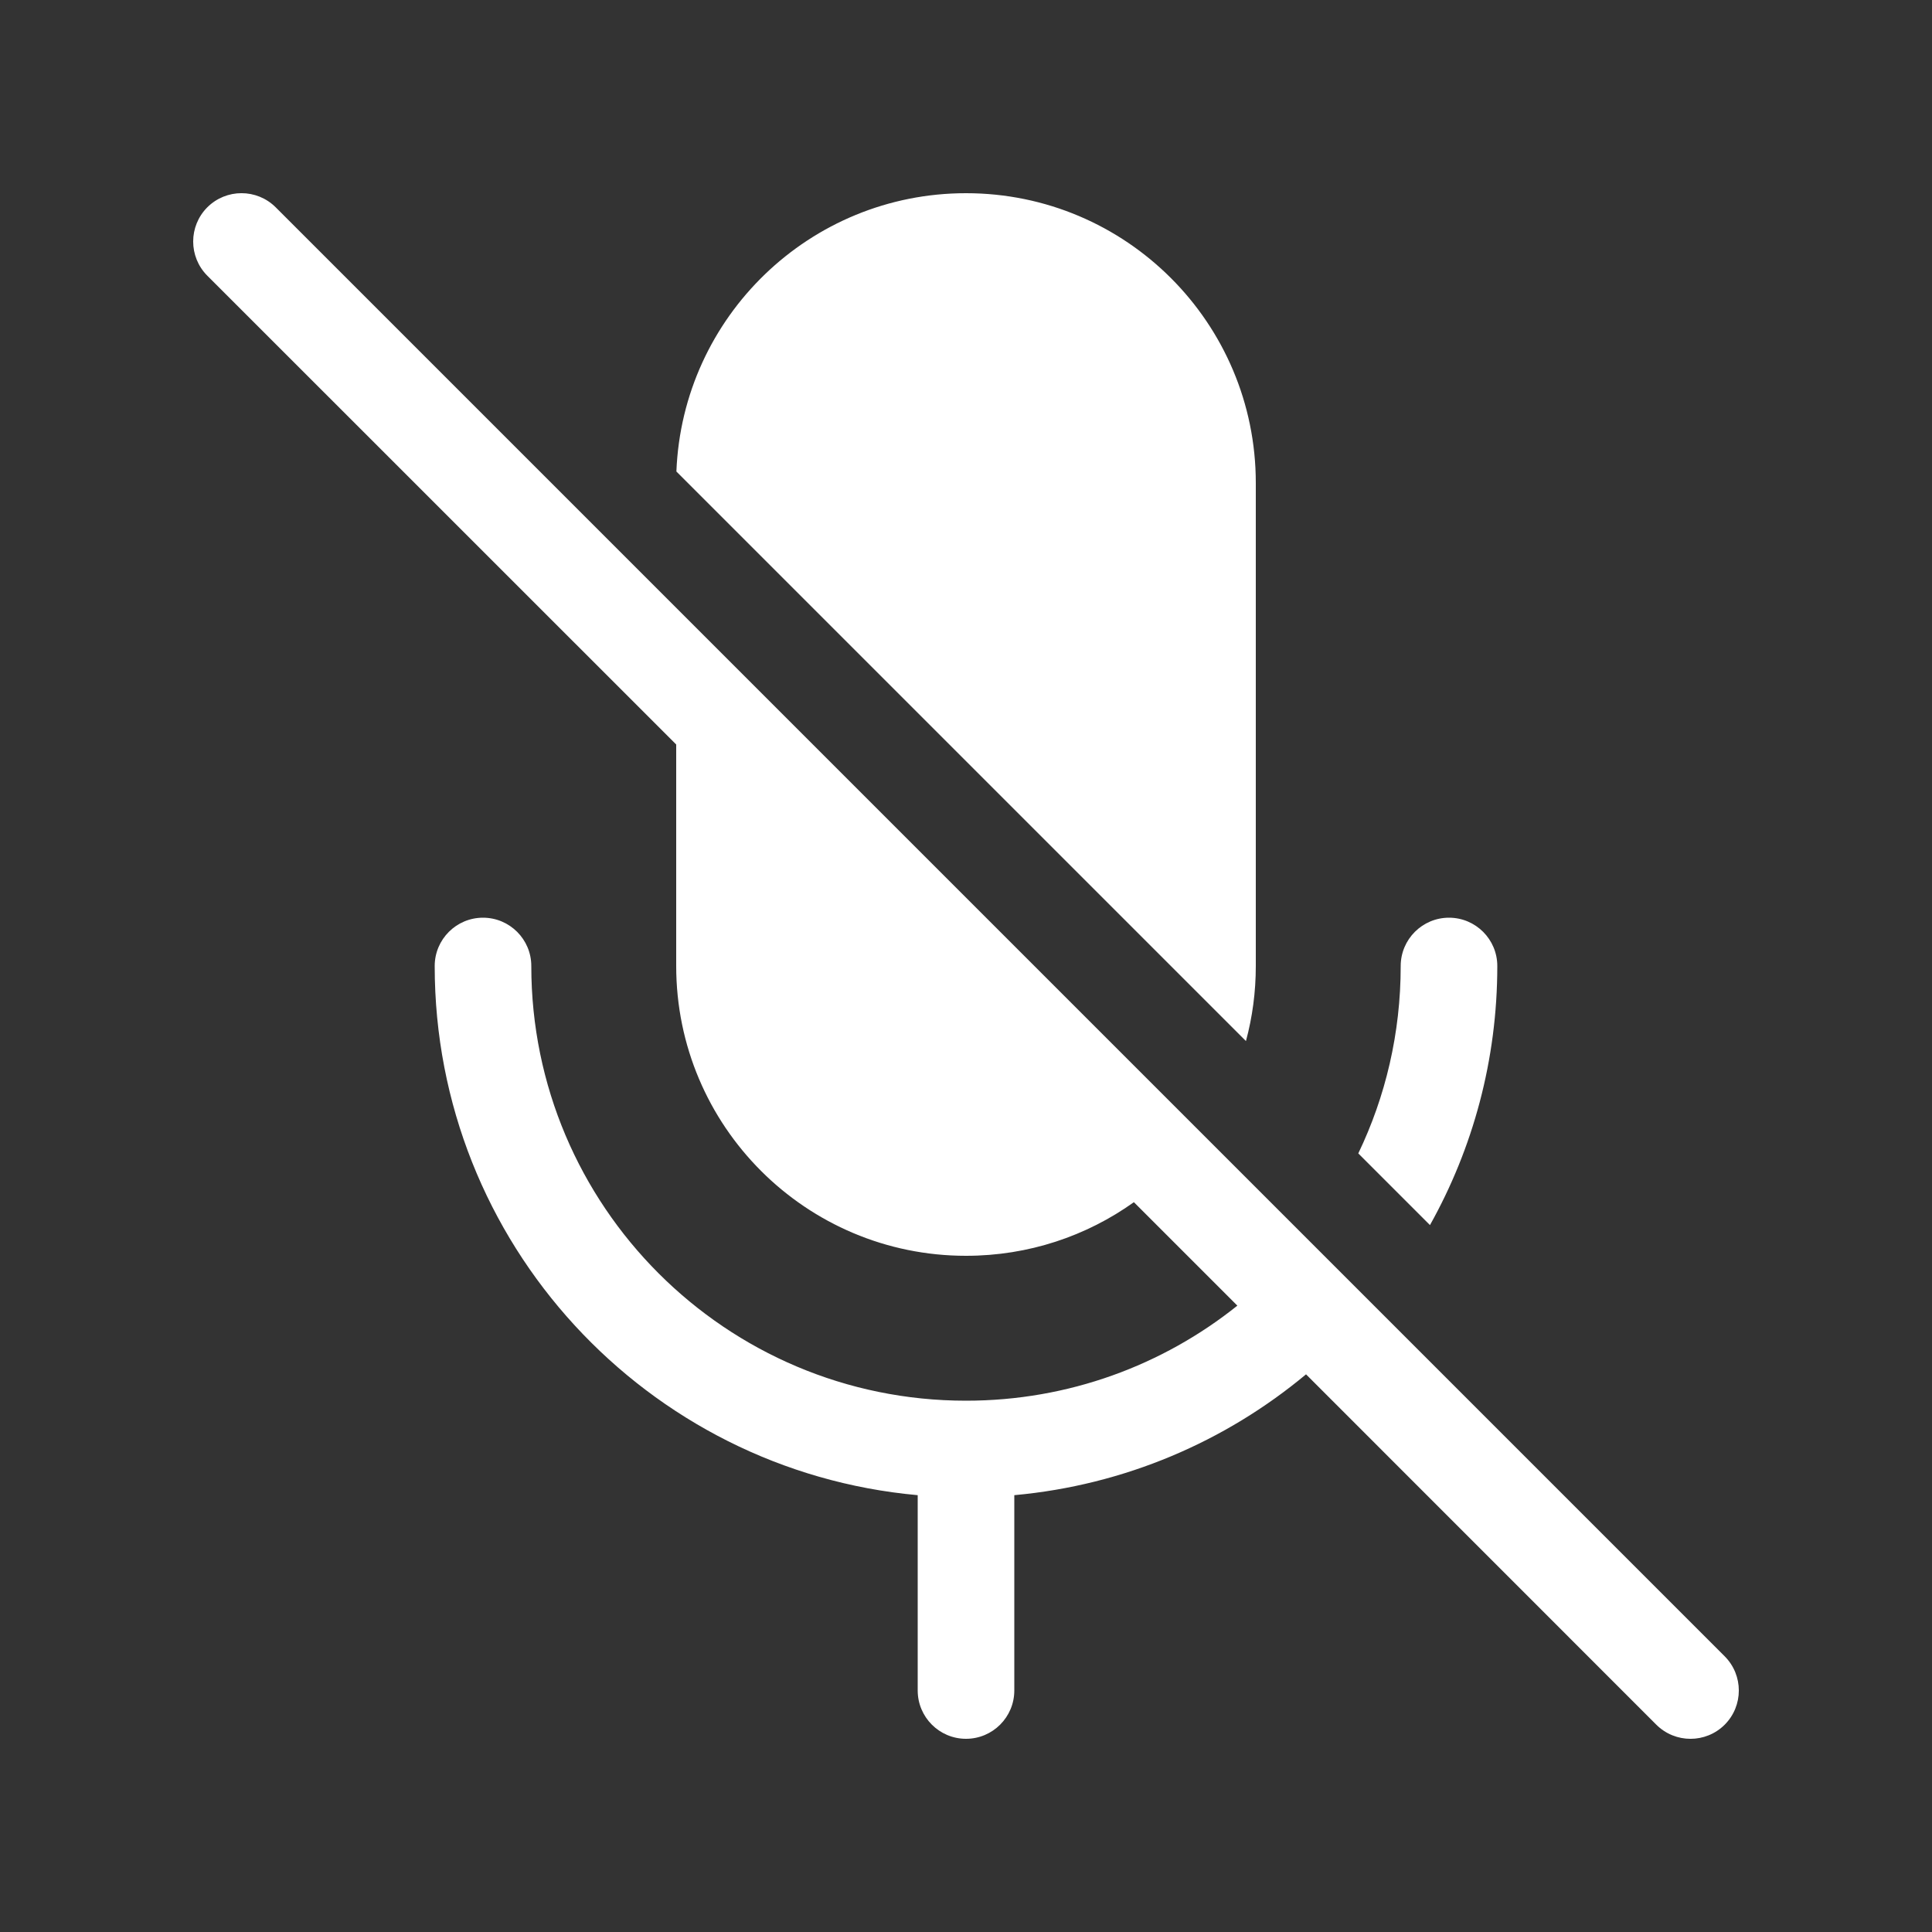 <svg width="20" height="20" viewBox="0 0 20 20" fill="none" xmlns="http://www.w3.org/2000/svg">
<rect x="0" y="0" width="20" height="20" fill="#333333" stroke="none"/>
<path d="M13 10.001C13 10.269 12.965 10.529 12.898 10.777L7.002 4.881C7.065 3.279 8.383 2 10 2C11.657 2 13 3.343 13 5V10.001ZM7 7.707V10C7 11.657 8.343 13 10 13C10.648 13 11.248 12.795 11.738 12.445L12.809 13.516C12.039 14.132 11.062 14.5 10 14.5C7.515 14.5 5.5 12.485 5.5 10C5.5 9.724 5.276 9.5 5 9.5C4.724 9.5 4.5 9.724 4.5 10C4.5 12.869 6.697 15.225 9.5 15.478V17.5C9.5 17.776 9.724 18 10 18C10.276 18 10.5 17.776 10.5 17.5V15.478C11.643 15.374 12.686 14.922 13.52 14.227L17.146 17.854C17.342 18.049 17.658 18.049 17.854 17.854C18.049 17.658 18.049 17.342 17.854 17.146L2.854 2.146C2.658 1.951 2.342 1.951 2.146 2.146C1.951 2.342 1.951 2.658 2.146 2.854L7 7.707ZM14.803 12.682C15.247 11.888 15.5 10.974 15.5 10C15.5 9.724 15.276 9.5 15 9.5C14.724 9.5 14.5 9.724 14.5 10C14.5 10.695 14.343 11.353 14.061 11.94L14.803 12.682Z" fill="#ffffff"/>
</svg>
